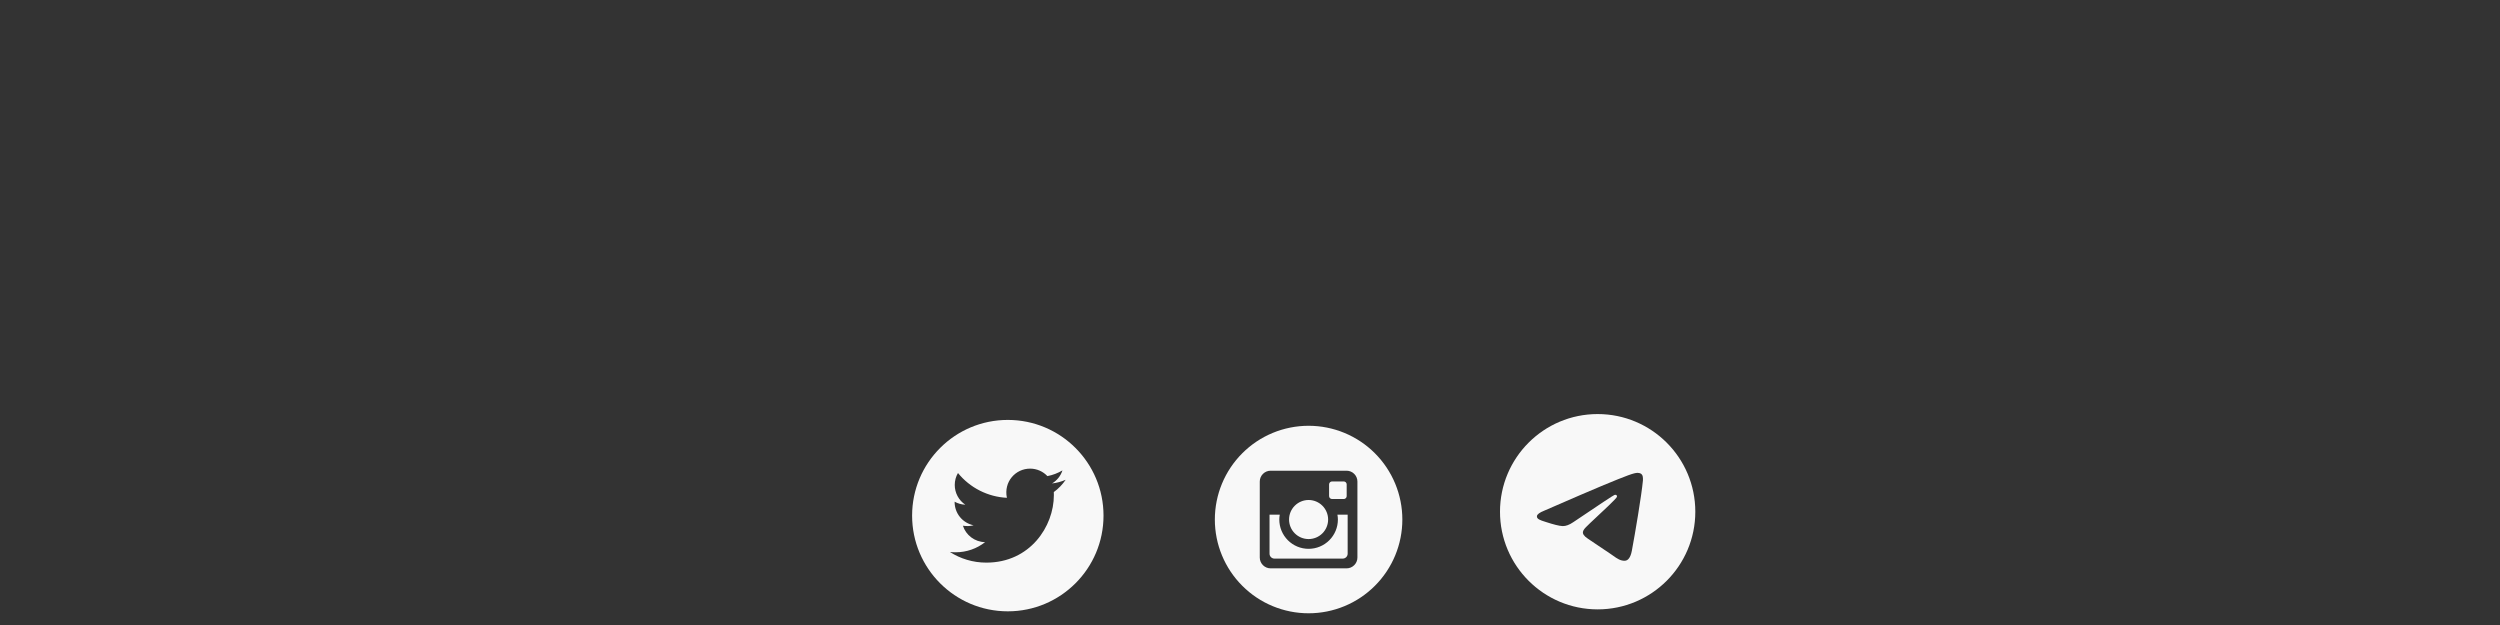<svg width="320" height="80" viewBox="0 0 320 80" fill="none" xmlns="http://www.w3.org/2000/svg">
<rect x="0" y="0" width="320" height="80" fill="#333333" stroke="none"/>
<path d="M129 53.75C122.235 53.75 116.75 59.235 116.75 66C116.75 72.765 122.235 78.25 129 78.25C135.765 78.25 141.25 72.765 141.25 66C141.25 59.235 135.765 53.75 129 53.75ZM134.887 62.984C134.895 63.112 134.895 63.246 134.895 63.378C134.895 67.392 131.838 72.016 126.252 72.016C124.529 72.016 122.932 71.515 121.587 70.654C121.833 70.681 122.068 70.692 122.32 70.692C123.742 70.692 125.049 70.211 126.091 69.396C124.756 69.369 123.635 68.494 123.252 67.291C123.72 67.359 124.141 67.359 124.622 67.236C123.935 67.096 123.318 66.723 122.874 66.18C122.431 65.637 122.19 64.957 122.191 64.255V64.217C122.593 64.444 123.066 64.584 123.561 64.603C123.145 64.326 122.804 63.95 122.568 63.509C122.332 63.068 122.208 62.576 122.208 62.076C122.208 61.51 122.355 60.993 122.621 60.545C123.383 61.484 124.335 62.252 125.414 62.798C126.493 63.345 127.674 63.659 128.882 63.719C128.453 61.655 129.995 59.984 131.849 59.984C132.724 59.984 133.512 60.351 134.067 60.941C134.753 60.813 135.409 60.556 135.995 60.211C135.768 60.914 135.292 61.507 134.66 61.882C135.273 61.816 135.863 61.647 136.41 61.409C135.997 62.016 135.48 62.555 134.887 62.984V62.984Z" fill="#F8F8F8"/>
<g clip-path="url(#clip0_30_931)">
<path d="M171.25 66.5C171.25 67.495 170.855 68.448 170.152 69.152C169.448 69.855 168.495 70.25 167.5 70.25C166.505 70.25 165.552 69.855 164.848 69.152C164.145 68.448 163.75 67.495 163.75 66.5C163.75 66.286 163.772 66.078 163.811 65.875H162.5V70.871C162.5 71.219 162.781 71.5 163.129 71.5H171.873C172.039 71.5 172.199 71.433 172.316 71.315C172.434 71.198 172.5 71.038 172.5 70.871V65.875H171.189C171.228 66.078 171.25 66.286 171.25 66.5V66.5ZM167.5 69C167.828 69 168.154 68.935 168.457 68.809C168.76 68.684 169.036 68.499 169.268 68.267C169.5 68.035 169.684 67.759 169.81 67.456C169.935 67.152 170 66.827 170 66.499C170 66.17 169.935 65.845 169.809 65.542C169.684 65.239 169.499 64.963 169.267 64.731C169.035 64.499 168.759 64.314 168.456 64.189C168.152 64.063 167.827 63.999 167.499 63.999C166.836 63.999 166.2 64.263 165.731 64.732C165.262 65.201 164.999 65.837 164.999 66.5C164.999 67.163 165.263 67.799 165.732 68.268C166.201 68.737 166.837 69 167.5 69V69ZM170.5 63.875H171.999C172.098 63.875 172.194 63.836 172.264 63.765C172.335 63.695 172.375 63.6 172.375 63.5V62.001C172.375 61.901 172.335 61.806 172.265 61.735C172.194 61.665 172.099 61.625 171.999 61.625H170.5C170.4 61.625 170.305 61.665 170.234 61.735C170.163 61.806 170.124 61.901 170.124 62.001V63.5C170.125 63.706 170.294 63.875 170.5 63.875V63.875ZM167.5 54.5C164.317 54.5 161.265 55.764 159.015 58.015C156.764 60.265 155.5 63.317 155.5 66.5C155.5 69.683 156.764 72.735 159.015 74.985C161.265 77.236 164.317 78.5 167.5 78.5C169.076 78.5 170.636 78.19 172.092 77.587C173.548 76.984 174.871 76.1 175.985 74.985C177.1 73.871 177.983 72.548 178.587 71.092C179.19 69.636 179.5 68.076 179.5 66.5C179.5 64.924 179.19 63.364 178.587 61.908C177.983 60.452 177.1 59.129 175.985 58.015C174.871 56.9 173.548 56.017 172.092 55.413C170.636 54.81 169.076 54.5 167.5 54.5V54.5ZM173.75 71.361C173.75 72.125 173.125 72.75 172.361 72.75H162.639C161.875 72.75 161.25 72.125 161.25 71.361V61.639C161.25 60.875 161.875 60.25 162.639 60.25H172.361C173.125 60.25 173.75 60.875 173.75 61.639V71.361V71.361Z" fill="#F8F8F8"/>
</g>
<g clip-path="url(#clip1_30_931)">
<path fill-rule="evenodd" clip-rule="evenodd" d="M217 65.5C217 72.403 211.403 78 204.5 78C197.597 78 192 72.403 192 65.5C192 58.597 197.597 53 204.5 53C211.403 53 217 58.597 217 65.5ZM204.948 62.228C203.732 62.733 201.302 63.78 197.658 65.368C197.067 65.603 196.756 65.833 196.728 66.058C196.68 66.44 197.157 66.59 197.805 66.793C197.894 66.821 197.985 66.849 198.079 66.88C198.718 67.088 199.576 67.33 200.022 67.34C200.427 67.348 200.879 67.181 201.378 66.84C204.782 64.541 206.54 63.379 206.65 63.354C206.728 63.337 206.836 63.313 206.909 63.379C206.982 63.444 206.975 63.567 206.968 63.6C206.92 63.801 205.051 65.54 204.082 66.44C203.78 66.72 203.567 66.919 203.523 66.965C203.425 67.066 203.325 67.162 203.229 67.255C202.635 67.826 202.192 68.255 203.254 68.955C203.765 69.292 204.173 69.57 204.58 69.847C205.025 70.15 205.469 70.452 206.044 70.829C206.19 70.925 206.329 71.024 206.466 71.121C206.983 71.491 207.449 71.822 208.024 71.77C208.357 71.739 208.703 71.425 208.878 70.489C209.292 68.274 210.106 63.478 210.295 61.501C210.306 61.337 210.299 61.172 210.274 61.009C210.259 60.878 210.195 60.757 210.095 60.671C209.946 60.549 209.715 60.523 209.61 60.525C209.141 60.533 208.42 60.784 204.948 62.228V62.228Z" fill="#F8F8F8"/>
</g>
<defs>
<clipPath id="clip0_30_931">
<rect width="25" height="25" fill="white" transform="translate(155 54)"/>
</clipPath>
<clipPath id="clip1_30_931">
<rect width="25" height="25" fill="white" transform="translate(192 53)"/>
</clipPath>
</defs>
</svg>
